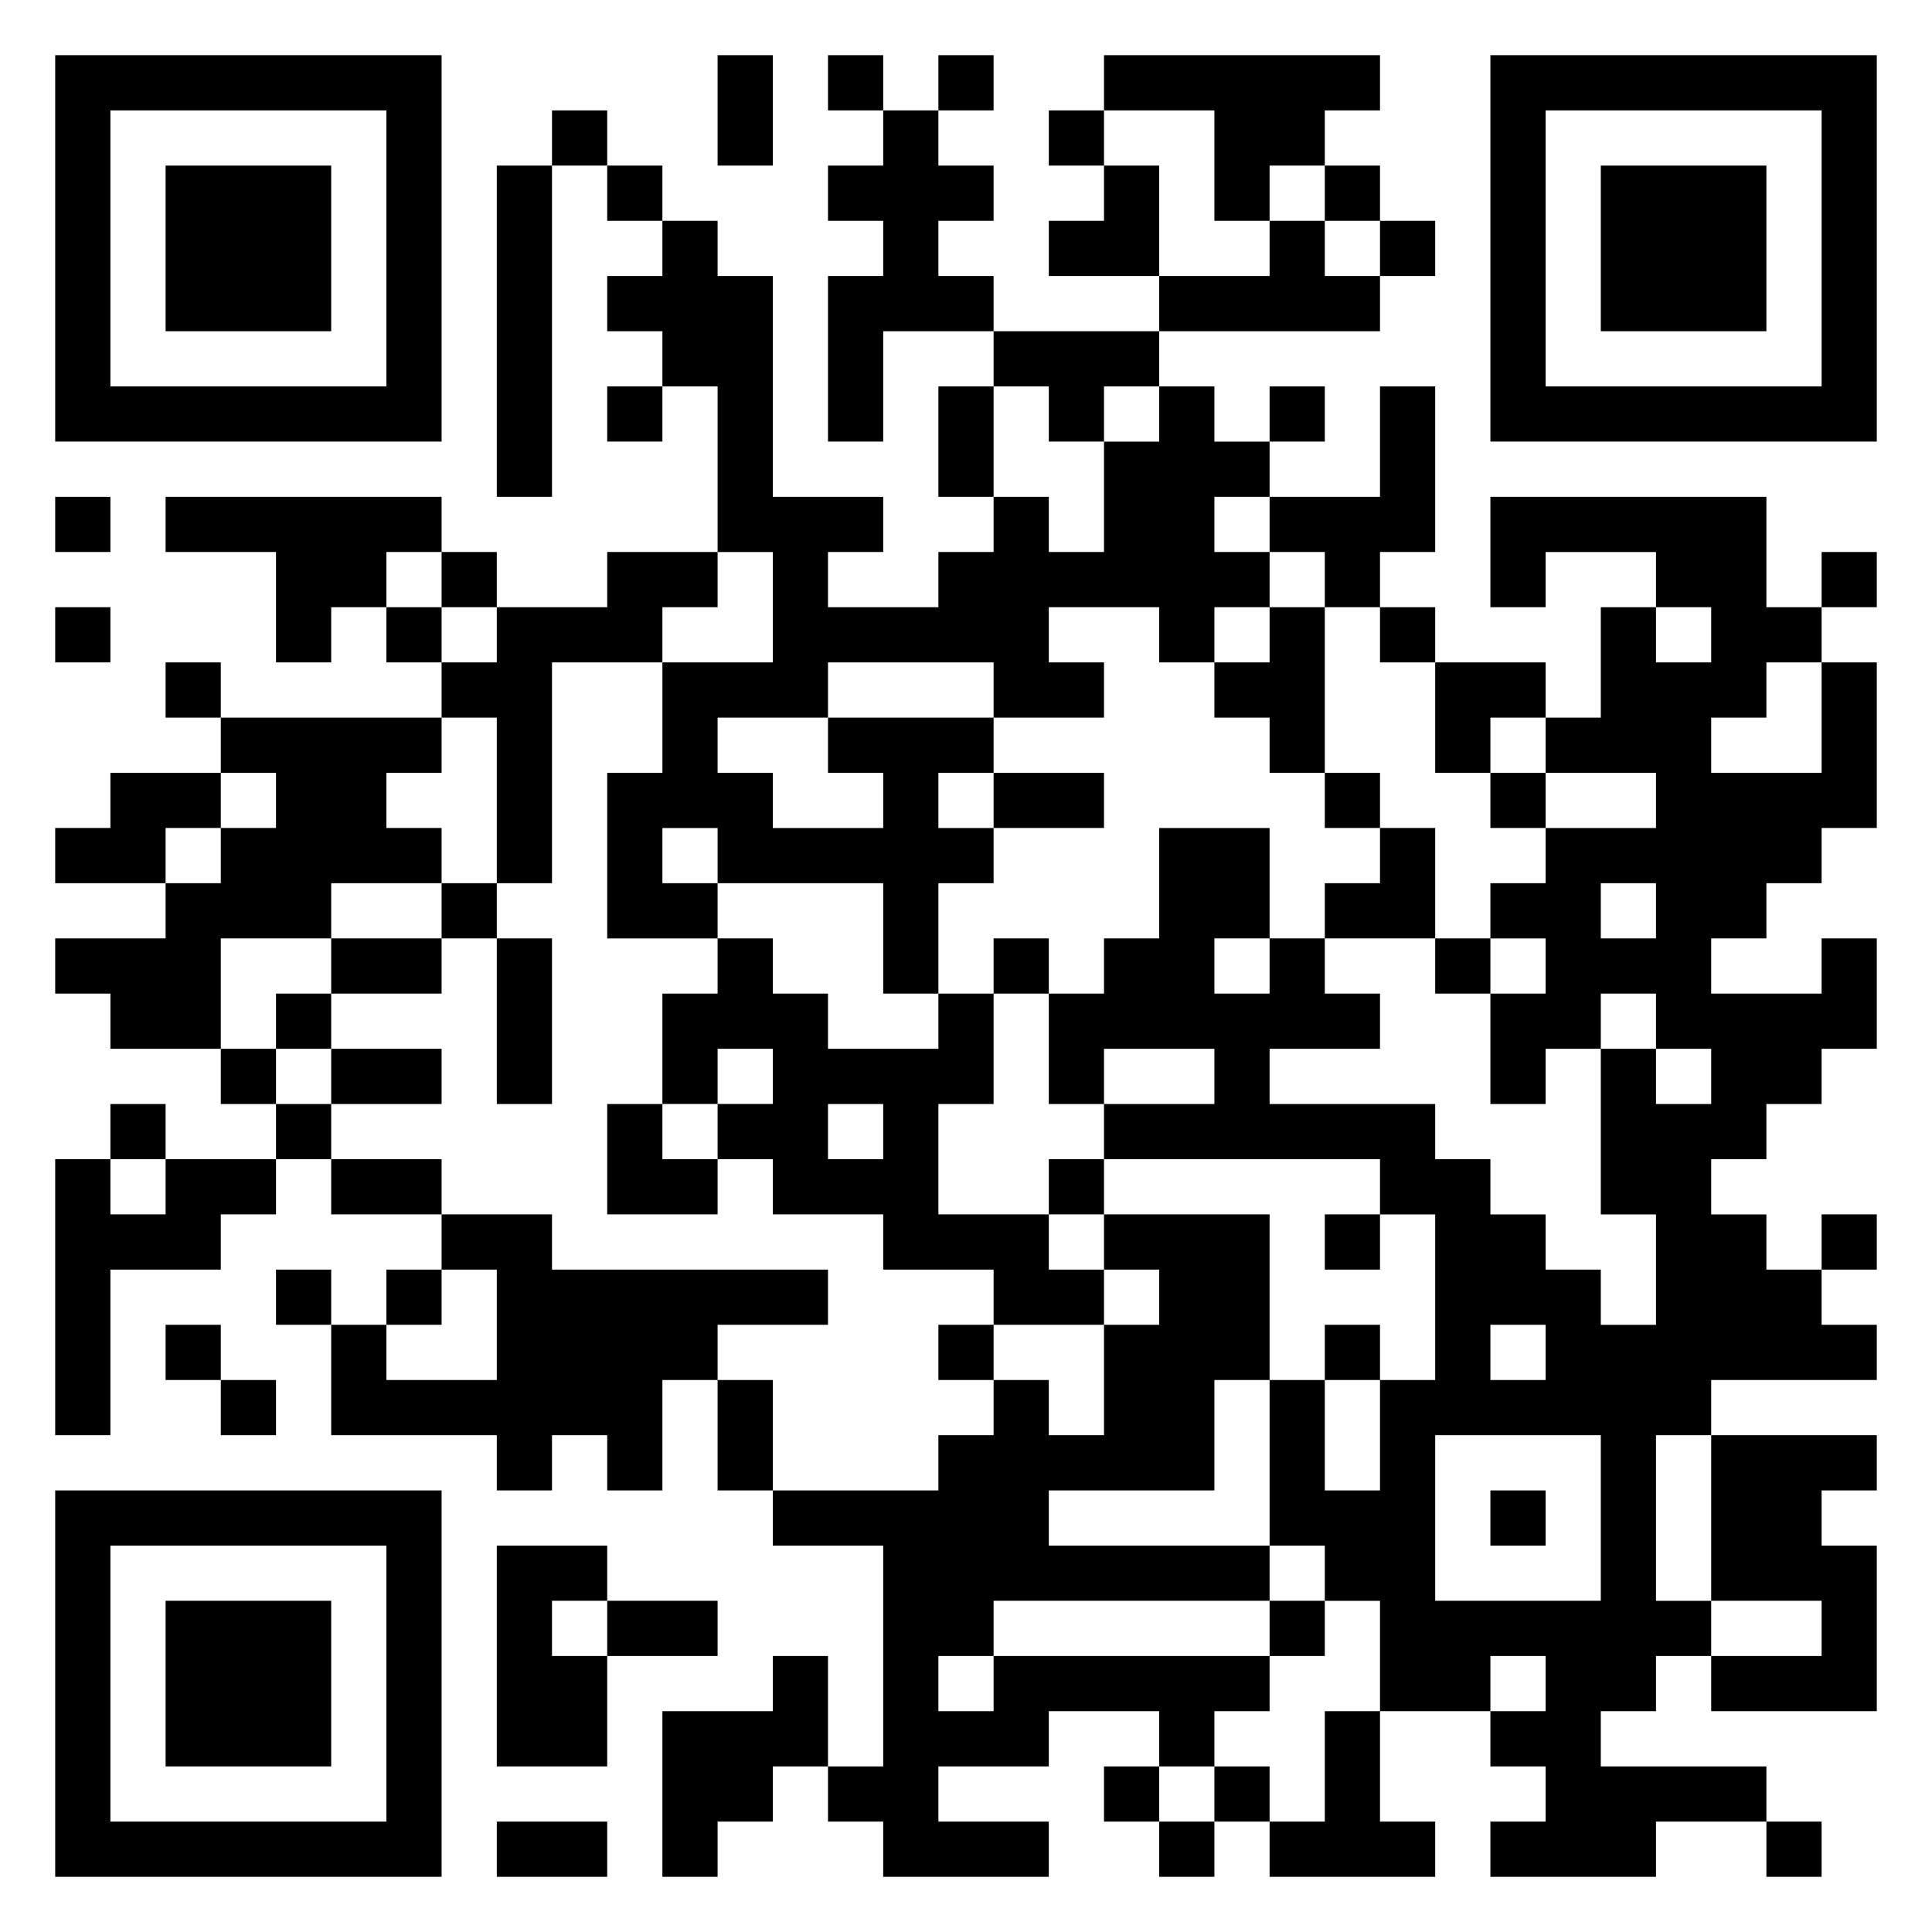 <svg xmlns="http://www.w3.org/2000/svg" viewBox="0 0 35 35"><path d="M1 1h7v7h-7zM13 1h1v2h-1zM15 1h1v1h-1zM17 1h1v1h-1zM20 1h5v1h-1v1h-1v1h-1v-2h-2zM27 1h7v7h-7zM2 2v5h5v-5zM10 2h1v1h-1zM16 2h1v1h1v1h-1v1h1v1h-2v2h-1v-3h1v-1h-1v-1h1zM19 2h1v1h-1zM28 2v5h5v-5zM3 3h3v3h-3zM9 3h1v6h-1zM11 3h1v1h-1zM20 3h1v2h-2v-1h1zM24 3h1v1h-1zM29 3h3v3h-3zM12 4h1v1h1v4h2v1h-1v1h2v-1h1v-1h1v1h1v-2h1v-1h1v1h1v1h-1v1h1v1h-1v1h-1v-1h-2v1h1v1h-2v-1h-3v1h-2v1h1v1h2v-1h-1v-1h3v1h-1v1h1v1h-1v2h-1v-2h-3v-1h-1v1h1v1h-2v-3h1v-2h2v-2h-1v-3h-1v-1h-1v-1h1zM23 4h1v1h1v1h-4v-1h2zM25 4h1v1h-1zM18 6h3v1h-1v1h-1v-1h-1zM11 7h1v1h-1zM17 7h1v2h-1zM23 7h1v1h-1zM25 7h1v3h-1v1h-1v-1h-1v-1h2zM1 9h1v1h-1zM3 9h5v1h-1v1h-1v1h-1v-2h-2zM27 9h5v2h1v1h-1v1h-1v1h2v-2h1v3h-1v1h-1v1h-1v1h2v-1h1v2h-1v1h-1v1h-1v1h1v1h1v1h1v1h-3v1h-1v3h1v1h-1v1h-1v1h3v1h-2v1h-3v-1h1v-1h-1v-1h1v-1h-1v1h-2v-2h-1v-1h-1v-3h1v2h1v-2h1v-3h-1v-1h-5v-1h2v-1h-2v1h-1v-2h1v-1h1v-2h2v2h-1v1h1v-1h1v1h1v1h-2v1h3v1h1v1h1v1h1v1h1v-2h-1v-3h1v1h1v-1h-1v-1h-1v1h-1v1h-1v-2h1v-1h-1v-1h1v-1h2v-1h-2v-1h1v-2h1v1h1v-1h-1v-1h-2v1h-1zM8 10h1v1h-1zM11 10h2v1h-1v1h-2v4h-1v-3h-1v-1h1v-1h2zM33 10h1v1h-1zM1 11h1v1h-1zM7 11h1v1h-1zM23 11h1v3h-1v-1h-1v-1h1zM25 11h1v1h-1zM3 12h1v1h-1zM26 12h2v1h-1v1h-1zM4 13h4v1h-1v1h1v1h-2v1h-2v2h-2v-1h-1v-1h2v-1h1v-1h1v-1h-1zM2 14h2v1h-1v1h-2v-1h1zM18 14h2v1h-2zM24 14h1v1h-1zM27 14h1v1h-1zM25 15h1v2h-2v-1h1zM8 16h1v1h-1zM29 16v1h1v-1zM6 17h2v1h-2zM9 17h1v3h-1zM13 17h1v1h1v1h2v-1h1v2h-1v2h2v1h1v1h-2v-1h-2v-1h-2v-1h-1v-1h1v-1h-1v1h-1v-2h1zM18 17h1v1h-1zM26 17h1v1h-1zM5 18h1v1h-1zM4 19h1v1h-1zM6 19h2v1h-2zM2 20h1v1h-1zM5 20h1v1h-1zM11 20h1v1h1v1h-2zM15 20v1h1v-1zM1 21h1v1h1v-1h2v1h-1v1h-2v3h-1zM6 21h2v1h-2zM19 21h1v1h-1zM8 22h2v1h5v1h-2v1h-1v2h-1v-1h-1v1h-1v-1h-3v-2h1v1h2v-2h-1zM20 22h3v3h-1v2h-3v1h4v1h-5v1h-1v1h1v-1h5v1h-1v1h-1v-1h-2v1h-2v1h2v1h-3v-1h-1v-1h1v-4h-2v-1h3v-1h1v-1h1v1h1v-2h1v-1h-1zM24 22h1v1h-1zM33 22h1v1h-1zM5 23h1v1h-1zM7 23h1v1h-1zM3 24h1v1h-1zM17 24h1v1h-1zM24 24h1v1h-1zM27 24v1h1v-1zM4 25h1v1h-1zM13 25h1v2h-1zM26 26v3h3v-3zM31 26h3v1h-1v1h1v3h-3v-1h2v-1h-2zM1 27h7v7h-7zM27 27h1v1h-1zM2 28v5h5v-5zM9 28h2v1h-1v1h1v2h-2zM3 29h3v3h-3zM11 29h2v1h-2zM23 29h1v1h-1zM14 30h1v2h-1v1h-1v1h-1v-3h2zM24 31h1v2h1v1h-3v-1h1zM20 32h1v1h-1zM22 32h1v1h-1zM9 33h2v1h-2zM21 33h1v1h-1zM32 33h1v1h-1z"/></svg>